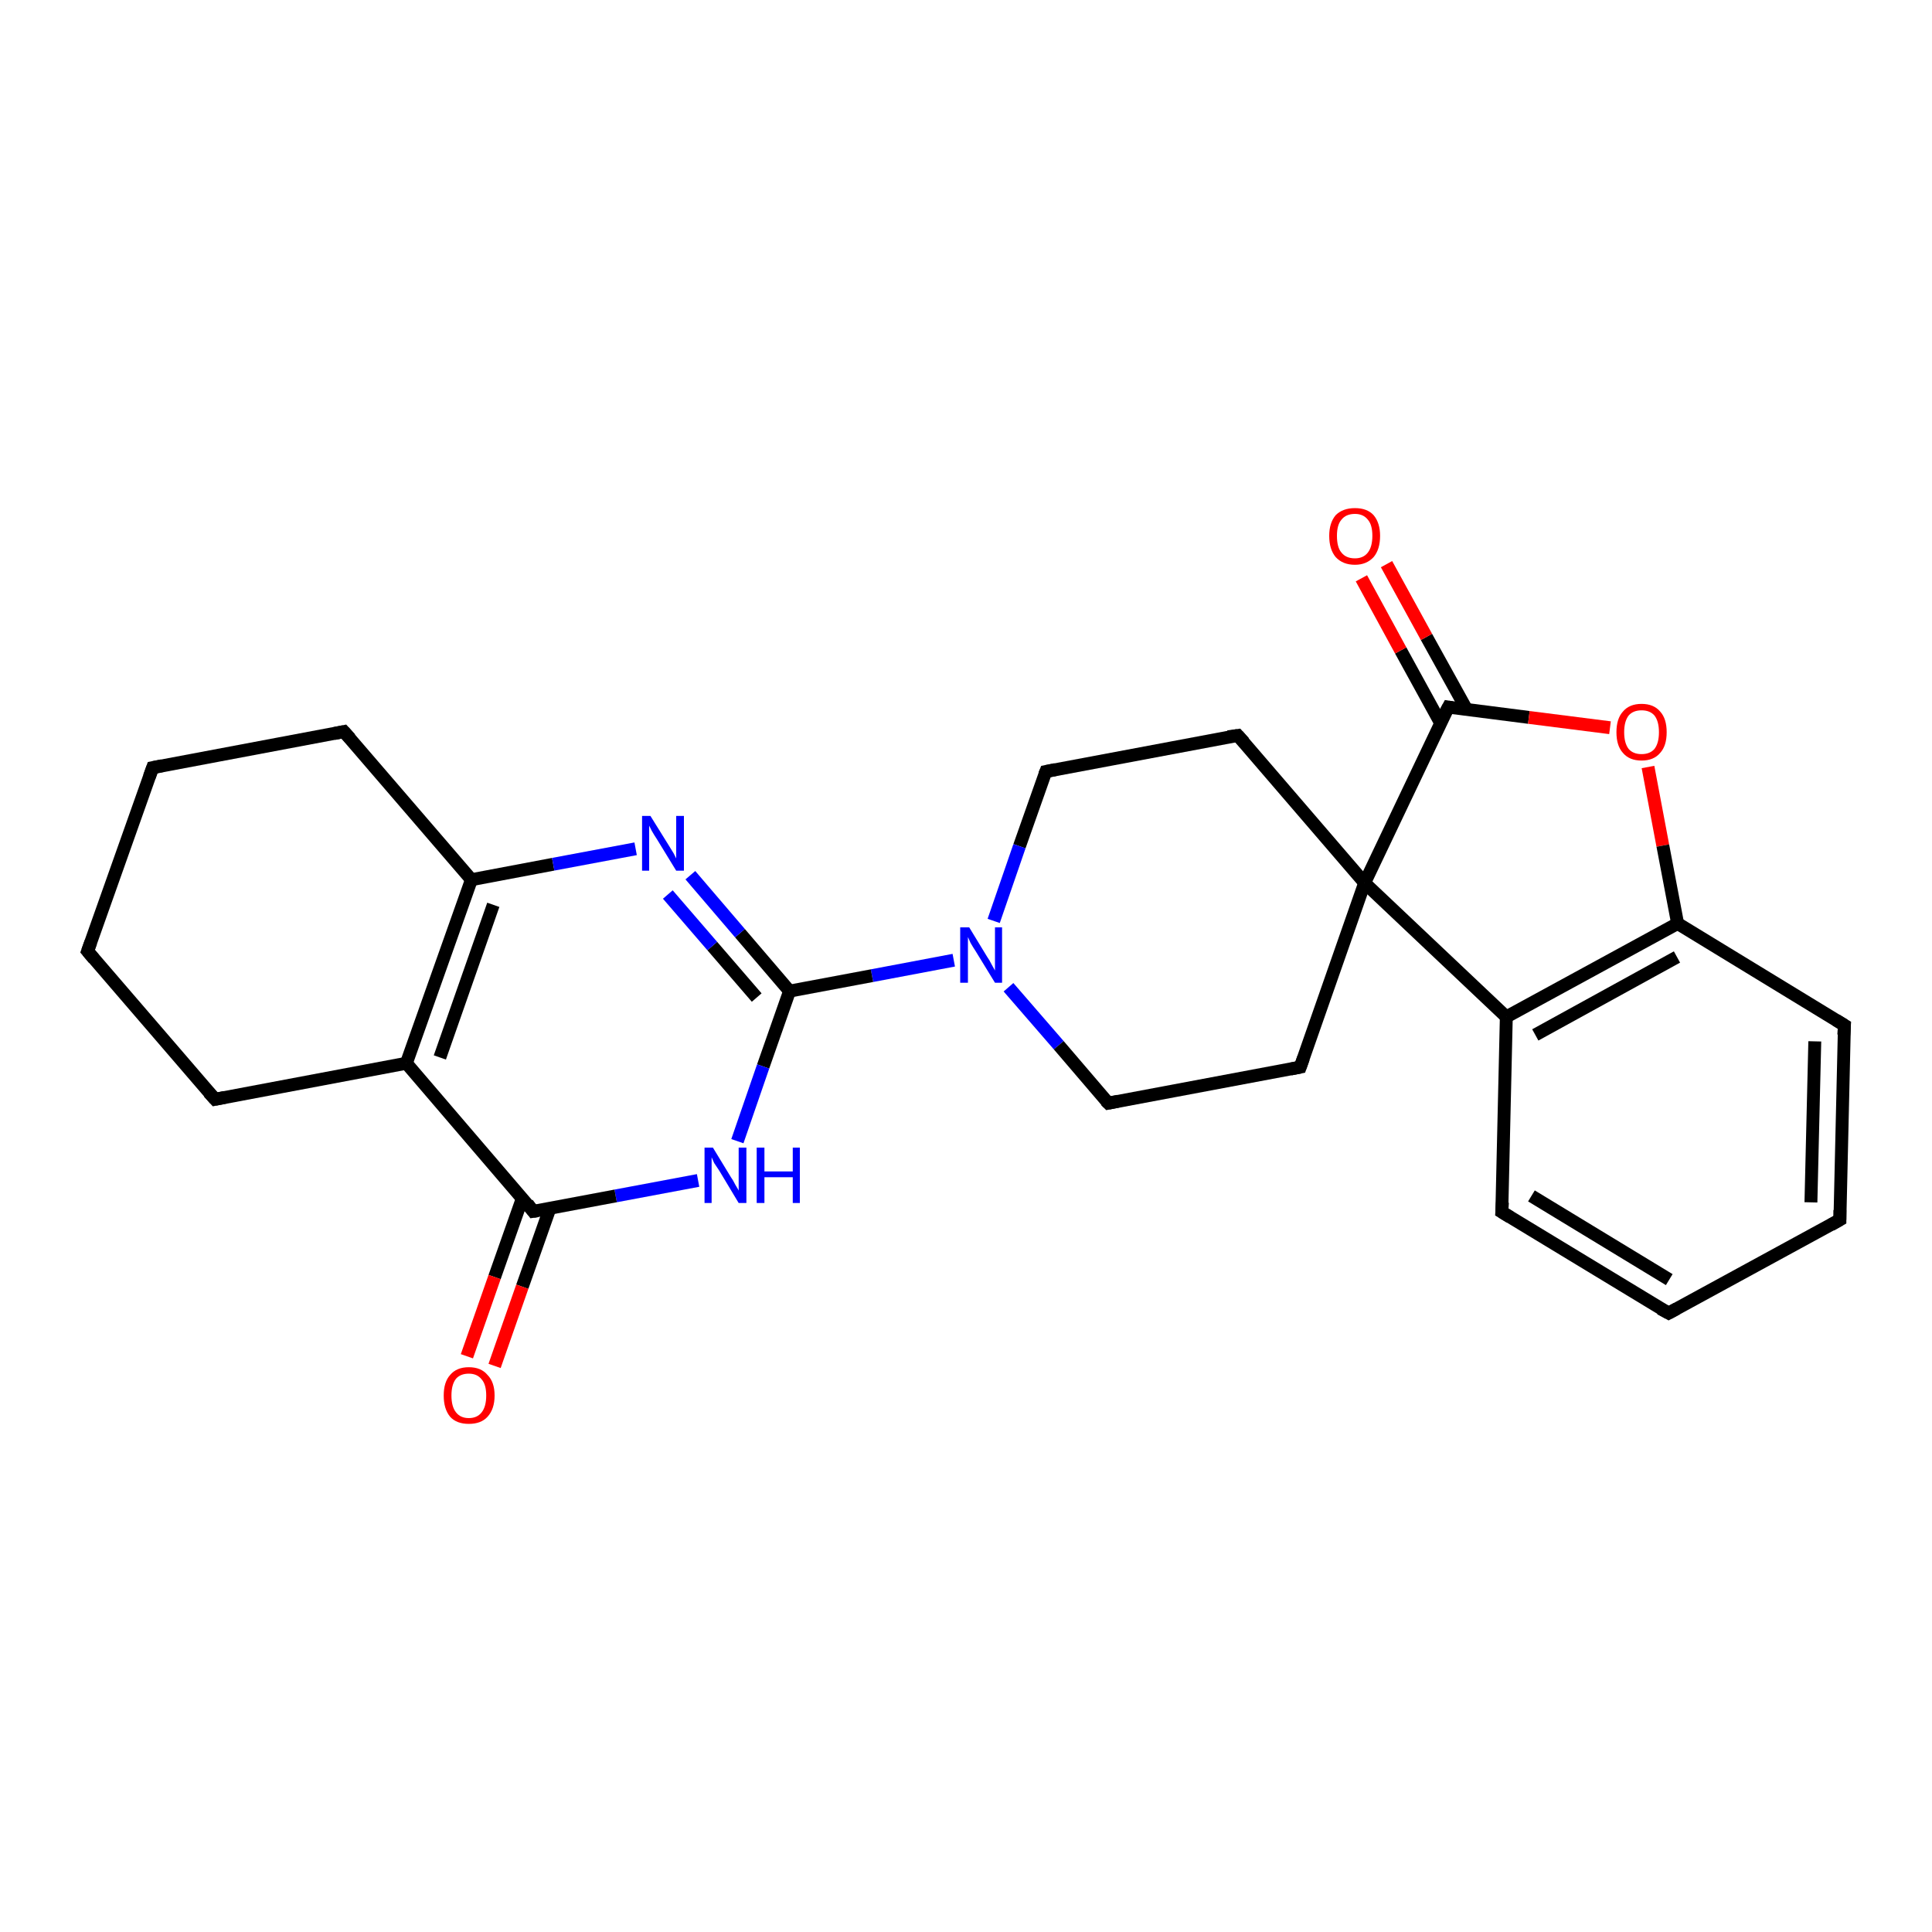 <?xml version='1.0' encoding='iso-8859-1'?>
<svg version='1.1' baseProfile='full'
              xmlns='http://www.w3.org/2000/svg'
                      xmlns:rdkit='http://www.rdkit.org/xml'
                      xmlns:xlink='http://www.w3.org/1999/xlink'
                  xml:space='preserve'
width='300px' height='300px' viewBox='0 0 300 300'>
<!-- END OF HEADER -->
<rect style='opacity:1.0;fill:#FFFFFF;stroke:none' width='300.0' height='300.0' x='0.0' y='0.0'> </rect>
<path class='bond-0 atom-0 atom-1' d='M 211.9,137.1 L 224.9,109.8' style='fill:none;fill-rule:evenodd;stroke:#000000;stroke-width:2.0px;stroke-linecap:butt;stroke-linejoin:miter;stroke-opacity:1' />
<path class='bond-1 atom-1 atom-2' d='M 224.9,109.8 L 237.4,111.4' style='fill:none;fill-rule:evenodd;stroke:#000000;stroke-width:2.0px;stroke-linecap:butt;stroke-linejoin:miter;stroke-opacity:1' />
<path class='bond-1 atom-1 atom-2' d='M 237.4,111.4 L 250.0,113.0' style='fill:none;fill-rule:evenodd;stroke:#FF0000;stroke-width:2.0px;stroke-linecap:butt;stroke-linejoin:miter;stroke-opacity:1' />
<path class='bond-2 atom-2 atom-3' d='M 255.9,119.1 L 258.2,131.3' style='fill:none;fill-rule:evenodd;stroke:#FF0000;stroke-width:2.0px;stroke-linecap:butt;stroke-linejoin:miter;stroke-opacity:1' />
<path class='bond-2 atom-2 atom-3' d='M 258.2,131.3 L 260.5,143.4' style='fill:none;fill-rule:evenodd;stroke:#000000;stroke-width:2.0px;stroke-linecap:butt;stroke-linejoin:miter;stroke-opacity:1' />
<path class='bond-3 atom-3 atom-4' d='M 260.5,143.4 L 233.9,157.9' style='fill:none;fill-rule:evenodd;stroke:#000000;stroke-width:2.0px;stroke-linecap:butt;stroke-linejoin:miter;stroke-opacity:1' />
<path class='bond-3 atom-3 atom-4' d='M 260.4,148.6 L 238.4,160.7' style='fill:none;fill-rule:evenodd;stroke:#000000;stroke-width:2.0px;stroke-linecap:butt;stroke-linejoin:miter;stroke-opacity:1' />
<path class='bond-4 atom-4 atom-5' d='M 233.9,157.9 L 233.2,188.2' style='fill:none;fill-rule:evenodd;stroke:#000000;stroke-width:2.0px;stroke-linecap:butt;stroke-linejoin:miter;stroke-opacity:1' />
<path class='bond-5 atom-5 atom-6' d='M 233.2,188.2 L 259.1,203.9' style='fill:none;fill-rule:evenodd;stroke:#000000;stroke-width:2.0px;stroke-linecap:butt;stroke-linejoin:miter;stroke-opacity:1' />
<path class='bond-5 atom-5 atom-6' d='M 237.8,185.7 L 259.2,198.7' style='fill:none;fill-rule:evenodd;stroke:#000000;stroke-width:2.0px;stroke-linecap:butt;stroke-linejoin:miter;stroke-opacity:1' />
<path class='bond-6 atom-6 atom-7' d='M 259.1,203.9 L 285.7,189.4' style='fill:none;fill-rule:evenodd;stroke:#000000;stroke-width:2.0px;stroke-linecap:butt;stroke-linejoin:miter;stroke-opacity:1' />
<path class='bond-7 atom-7 atom-8' d='M 285.7,189.4 L 286.4,159.2' style='fill:none;fill-rule:evenodd;stroke:#000000;stroke-width:2.0px;stroke-linecap:butt;stroke-linejoin:miter;stroke-opacity:1' />
<path class='bond-7 atom-7 atom-8' d='M 281.2,186.7 L 281.8,161.7' style='fill:none;fill-rule:evenodd;stroke:#000000;stroke-width:2.0px;stroke-linecap:butt;stroke-linejoin:miter;stroke-opacity:1' />
<path class='bond-8 atom-1 atom-9' d='M 227.7,110.1 L 221.5,98.9' style='fill:none;fill-rule:evenodd;stroke:#000000;stroke-width:2.0px;stroke-linecap:butt;stroke-linejoin:miter;stroke-opacity:1' />
<path class='bond-8 atom-1 atom-9' d='M 221.5,98.9 L 215.3,87.6' style='fill:none;fill-rule:evenodd;stroke:#FF0000;stroke-width:2.0px;stroke-linecap:butt;stroke-linejoin:miter;stroke-opacity:1' />
<path class='bond-8 atom-1 atom-9' d='M 223.7,112.3 L 217.5,101.0' style='fill:none;fill-rule:evenodd;stroke:#000000;stroke-width:2.0px;stroke-linecap:butt;stroke-linejoin:miter;stroke-opacity:1' />
<path class='bond-8 atom-1 atom-9' d='M 217.5,101.0 L 211.4,89.8' style='fill:none;fill-rule:evenodd;stroke:#FF0000;stroke-width:2.0px;stroke-linecap:butt;stroke-linejoin:miter;stroke-opacity:1' />
<path class='bond-9 atom-0 atom-10' d='M 211.9,137.1 L 192.2,114.2' style='fill:none;fill-rule:evenodd;stroke:#000000;stroke-width:2.0px;stroke-linecap:butt;stroke-linejoin:miter;stroke-opacity:1' />
<path class='bond-10 atom-10 atom-11' d='M 192.2,114.2 L 162.4,119.8' style='fill:none;fill-rule:evenodd;stroke:#000000;stroke-width:2.0px;stroke-linecap:butt;stroke-linejoin:miter;stroke-opacity:1' />
<path class='bond-11 atom-11 atom-12' d='M 162.4,119.8 L 158.3,131.4' style='fill:none;fill-rule:evenodd;stroke:#000000;stroke-width:2.0px;stroke-linecap:butt;stroke-linejoin:miter;stroke-opacity:1' />
<path class='bond-11 atom-11 atom-12' d='M 158.3,131.4 L 154.3,143.0' style='fill:none;fill-rule:evenodd;stroke:#0000FF;stroke-width:2.0px;stroke-linecap:butt;stroke-linejoin:miter;stroke-opacity:1' />
<path class='bond-12 atom-12 atom-13' d='M 148.1,149.1 L 135.4,151.5' style='fill:none;fill-rule:evenodd;stroke:#0000FF;stroke-width:2.0px;stroke-linecap:butt;stroke-linejoin:miter;stroke-opacity:1' />
<path class='bond-12 atom-12 atom-13' d='M 135.4,151.5 L 122.6,153.9' style='fill:none;fill-rule:evenodd;stroke:#000000;stroke-width:2.0px;stroke-linecap:butt;stroke-linejoin:miter;stroke-opacity:1' />
<path class='bond-13 atom-13 atom-14' d='M 122.6,153.9 L 118.5,165.6' style='fill:none;fill-rule:evenodd;stroke:#000000;stroke-width:2.0px;stroke-linecap:butt;stroke-linejoin:miter;stroke-opacity:1' />
<path class='bond-13 atom-13 atom-14' d='M 118.5,165.6 L 114.5,177.2' style='fill:none;fill-rule:evenodd;stroke:#0000FF;stroke-width:2.0px;stroke-linecap:butt;stroke-linejoin:miter;stroke-opacity:1' />
<path class='bond-14 atom-14 atom-15' d='M 108.4,183.3 L 95.6,185.7' style='fill:none;fill-rule:evenodd;stroke:#0000FF;stroke-width:2.0px;stroke-linecap:butt;stroke-linejoin:miter;stroke-opacity:1' />
<path class='bond-14 atom-14 atom-15' d='M 95.6,185.7 L 82.8,188.1' style='fill:none;fill-rule:evenodd;stroke:#000000;stroke-width:2.0px;stroke-linecap:butt;stroke-linejoin:miter;stroke-opacity:1' />
<path class='bond-15 atom-15 atom-16' d='M 82.8,188.1 L 63.1,165.1' style='fill:none;fill-rule:evenodd;stroke:#000000;stroke-width:2.0px;stroke-linecap:butt;stroke-linejoin:miter;stroke-opacity:1' />
<path class='bond-16 atom-16 atom-17' d='M 63.1,165.1 L 33.4,170.7' style='fill:none;fill-rule:evenodd;stroke:#000000;stroke-width:2.0px;stroke-linecap:butt;stroke-linejoin:miter;stroke-opacity:1' />
<path class='bond-17 atom-17 atom-18' d='M 33.4,170.7 L 13.6,147.7' style='fill:none;fill-rule:evenodd;stroke:#000000;stroke-width:2.0px;stroke-linecap:butt;stroke-linejoin:miter;stroke-opacity:1' />
<path class='bond-18 atom-18 atom-19' d='M 13.6,147.7 L 23.7,119.2' style='fill:none;fill-rule:evenodd;stroke:#000000;stroke-width:2.0px;stroke-linecap:butt;stroke-linejoin:miter;stroke-opacity:1' />
<path class='bond-19 atom-19 atom-20' d='M 23.7,119.2 L 53.4,113.6' style='fill:none;fill-rule:evenodd;stroke:#000000;stroke-width:2.0px;stroke-linecap:butt;stroke-linejoin:miter;stroke-opacity:1' />
<path class='bond-20 atom-20 atom-21' d='M 53.4,113.6 L 73.2,136.6' style='fill:none;fill-rule:evenodd;stroke:#000000;stroke-width:2.0px;stroke-linecap:butt;stroke-linejoin:miter;stroke-opacity:1' />
<path class='bond-21 atom-21 atom-22' d='M 73.2,136.6 L 85.9,134.2' style='fill:none;fill-rule:evenodd;stroke:#000000;stroke-width:2.0px;stroke-linecap:butt;stroke-linejoin:miter;stroke-opacity:1' />
<path class='bond-21 atom-21 atom-22' d='M 85.9,134.2 L 98.7,131.8' style='fill:none;fill-rule:evenodd;stroke:#0000FF;stroke-width:2.0px;stroke-linecap:butt;stroke-linejoin:miter;stroke-opacity:1' />
<path class='bond-22 atom-15 atom-23' d='M 81.1,186.1 L 76.8,198.3' style='fill:none;fill-rule:evenodd;stroke:#000000;stroke-width:2.0px;stroke-linecap:butt;stroke-linejoin:miter;stroke-opacity:1' />
<path class='bond-22 atom-15 atom-23' d='M 76.8,198.3 L 72.5,210.6' style='fill:none;fill-rule:evenodd;stroke:#FF0000;stroke-width:2.0px;stroke-linecap:butt;stroke-linejoin:miter;stroke-opacity:1' />
<path class='bond-22 atom-15 atom-23' d='M 85.4,187.6 L 81.1,199.8' style='fill:none;fill-rule:evenodd;stroke:#000000;stroke-width:2.0px;stroke-linecap:butt;stroke-linejoin:miter;stroke-opacity:1' />
<path class='bond-22 atom-15 atom-23' d='M 81.1,199.8 L 76.8,212.1' style='fill:none;fill-rule:evenodd;stroke:#FF0000;stroke-width:2.0px;stroke-linecap:butt;stroke-linejoin:miter;stroke-opacity:1' />
<path class='bond-23 atom-12 atom-24' d='M 156.6,153.3 L 164.4,162.3' style='fill:none;fill-rule:evenodd;stroke:#0000FF;stroke-width:2.0px;stroke-linecap:butt;stroke-linejoin:miter;stroke-opacity:1' />
<path class='bond-23 atom-12 atom-24' d='M 164.4,162.3 L 172.1,171.3' style='fill:none;fill-rule:evenodd;stroke:#000000;stroke-width:2.0px;stroke-linecap:butt;stroke-linejoin:miter;stroke-opacity:1' />
<path class='bond-24 atom-24 atom-25' d='M 172.1,171.3 L 201.9,165.7' style='fill:none;fill-rule:evenodd;stroke:#000000;stroke-width:2.0px;stroke-linecap:butt;stroke-linejoin:miter;stroke-opacity:1' />
<path class='bond-25 atom-4 atom-0' d='M 233.9,157.9 L 211.9,137.1' style='fill:none;fill-rule:evenodd;stroke:#000000;stroke-width:2.0px;stroke-linecap:butt;stroke-linejoin:miter;stroke-opacity:1' />
<path class='bond-26 atom-8 atom-3' d='M 286.4,159.2 L 260.5,143.4' style='fill:none;fill-rule:evenodd;stroke:#000000;stroke-width:2.0px;stroke-linecap:butt;stroke-linejoin:miter;stroke-opacity:1' />
<path class='bond-27 atom-16 atom-21' d='M 63.1,165.1 L 73.2,136.6' style='fill:none;fill-rule:evenodd;stroke:#000000;stroke-width:2.0px;stroke-linecap:butt;stroke-linejoin:miter;stroke-opacity:1' />
<path class='bond-27 atom-16 atom-21' d='M 68.3,164.2 L 76.6,140.5' style='fill:none;fill-rule:evenodd;stroke:#000000;stroke-width:2.0px;stroke-linecap:butt;stroke-linejoin:miter;stroke-opacity:1' />
<path class='bond-28 atom-13 atom-22' d='M 122.6,153.9 L 114.9,144.9' style='fill:none;fill-rule:evenodd;stroke:#000000;stroke-width:2.0px;stroke-linecap:butt;stroke-linejoin:miter;stroke-opacity:1' />
<path class='bond-28 atom-13 atom-22' d='M 114.9,144.9 L 107.2,135.9' style='fill:none;fill-rule:evenodd;stroke:#0000FF;stroke-width:2.0px;stroke-linecap:butt;stroke-linejoin:miter;stroke-opacity:1' />
<path class='bond-28 atom-13 atom-22' d='M 117.5,154.9 L 110.6,146.9' style='fill:none;fill-rule:evenodd;stroke:#000000;stroke-width:2.0px;stroke-linecap:butt;stroke-linejoin:miter;stroke-opacity:1' />
<path class='bond-28 atom-13 atom-22' d='M 110.6,146.9 L 103.7,138.9' style='fill:none;fill-rule:evenodd;stroke:#0000FF;stroke-width:2.0px;stroke-linecap:butt;stroke-linejoin:miter;stroke-opacity:1' />
<path class='bond-29 atom-25 atom-0' d='M 201.9,165.7 L 211.9,137.1' style='fill:none;fill-rule:evenodd;stroke:#000000;stroke-width:2.0px;stroke-linecap:butt;stroke-linejoin:miter;stroke-opacity:1' />
<path d='M 224.2,111.1 L 224.9,109.8 L 225.5,109.9' style='fill:none;stroke:#000000;stroke-width:2.0px;stroke-linecap:butt;stroke-linejoin:miter;stroke-opacity:1;' />
<path d='M 233.3,186.7 L 233.2,188.2 L 234.5,189.0' style='fill:none;stroke:#000000;stroke-width:2.0px;stroke-linecap:butt;stroke-linejoin:miter;stroke-opacity:1;' />
<path d='M 257.8,203.2 L 259.1,203.9 L 260.4,203.2' style='fill:none;stroke:#000000;stroke-width:2.0px;stroke-linecap:butt;stroke-linejoin:miter;stroke-opacity:1;' />
<path d='M 284.3,190.2 L 285.7,189.4 L 285.7,187.9' style='fill:none;stroke:#000000;stroke-width:2.0px;stroke-linecap:butt;stroke-linejoin:miter;stroke-opacity:1;' />
<path d='M 286.3,160.7 L 286.4,159.2 L 285.1,158.4' style='fill:none;stroke:#000000;stroke-width:2.0px;stroke-linecap:butt;stroke-linejoin:miter;stroke-opacity:1;' />
<path d='M 193.2,115.3 L 192.2,114.2 L 190.7,114.4' style='fill:none;stroke:#000000;stroke-width:2.0px;stroke-linecap:butt;stroke-linejoin:miter;stroke-opacity:1;' />
<path d='M 163.9,119.5 L 162.4,119.8 L 162.2,120.3' style='fill:none;stroke:#000000;stroke-width:2.0px;stroke-linecap:butt;stroke-linejoin:miter;stroke-opacity:1;' />
<path d='M 83.5,188.0 L 82.8,188.1 L 81.9,186.9' style='fill:none;stroke:#000000;stroke-width:2.0px;stroke-linecap:butt;stroke-linejoin:miter;stroke-opacity:1;' />
<path d='M 34.9,170.4 L 33.4,170.7 L 32.4,169.6' style='fill:none;stroke:#000000;stroke-width:2.0px;stroke-linecap:butt;stroke-linejoin:miter;stroke-opacity:1;' />
<path d='M 14.6,148.9 L 13.6,147.7 L 14.1,146.3' style='fill:none;stroke:#000000;stroke-width:2.0px;stroke-linecap:butt;stroke-linejoin:miter;stroke-opacity:1;' />
<path d='M 23.2,120.6 L 23.7,119.2 L 25.2,118.9' style='fill:none;stroke:#000000;stroke-width:2.0px;stroke-linecap:butt;stroke-linejoin:miter;stroke-opacity:1;' />
<path d='M 51.9,113.9 L 53.4,113.6 L 54.4,114.7' style='fill:none;stroke:#000000;stroke-width:2.0px;stroke-linecap:butt;stroke-linejoin:miter;stroke-opacity:1;' />
<path d='M 171.7,170.9 L 172.1,171.3 L 173.6,171.0' style='fill:none;stroke:#000000;stroke-width:2.0px;stroke-linecap:butt;stroke-linejoin:miter;stroke-opacity:1;' />
<path d='M 200.4,166.0 L 201.9,165.7 L 202.4,164.3' style='fill:none;stroke:#000000;stroke-width:2.0px;stroke-linecap:butt;stroke-linejoin:miter;stroke-opacity:1;' />
<path class='atom-2' d='M 251.0 113.7
Q 251.0 111.6, 252.0 110.5
Q 253.0 109.3, 254.9 109.3
Q 256.8 109.3, 257.8 110.5
Q 258.8 111.6, 258.8 113.7
Q 258.8 115.8, 257.8 116.9
Q 256.8 118.1, 254.9 118.1
Q 253.0 118.1, 252.0 116.9
Q 251.0 115.8, 251.0 113.7
M 254.9 117.1
Q 256.2 117.1, 256.9 116.3
Q 257.6 115.4, 257.6 113.7
Q 257.6 112.0, 256.9 111.1
Q 256.2 110.3, 254.9 110.3
Q 253.6 110.3, 252.9 111.1
Q 252.2 112.0, 252.2 113.7
Q 252.2 115.4, 252.9 116.3
Q 253.6 117.1, 254.9 117.1
' fill='#FF0000'/>
<path class='atom-9' d='M 206.4 83.2
Q 206.4 81.2, 207.4 80.0
Q 208.5 78.9, 210.4 78.9
Q 212.3 78.9, 213.3 80.0
Q 214.3 81.2, 214.3 83.2
Q 214.3 85.3, 213.3 86.5
Q 212.2 87.7, 210.4 87.7
Q 208.5 87.7, 207.4 86.5
Q 206.4 85.3, 206.4 83.2
M 210.4 86.7
Q 211.7 86.7, 212.4 85.8
Q 213.1 84.9, 213.1 83.2
Q 213.1 81.5, 212.4 80.7
Q 211.7 79.8, 210.4 79.8
Q 209.0 79.8, 208.3 80.7
Q 207.6 81.5, 207.6 83.2
Q 207.6 85.0, 208.3 85.8
Q 209.0 86.7, 210.4 86.7
' fill='#FF0000'/>
<path class='atom-12' d='M 150.5 144.0
L 153.3 148.6
Q 153.6 149.0, 154.0 149.8
Q 154.5 150.7, 154.5 150.7
L 154.5 144.0
L 155.6 144.0
L 155.6 152.6
L 154.5 152.6
L 151.5 147.7
Q 151.1 147.1, 150.7 146.4
Q 150.4 145.7, 150.3 145.5
L 150.3 152.6
L 149.1 152.6
L 149.1 144.0
L 150.5 144.0
' fill='#0000FF'/>
<path class='atom-14' d='M 110.7 178.2
L 113.5 182.8
Q 113.8 183.2, 114.2 184.0
Q 114.7 184.8, 114.7 184.9
L 114.7 178.2
L 115.9 178.2
L 115.9 186.8
L 114.7 186.8
L 111.7 181.8
Q 111.3 181.2, 110.9 180.6
Q 110.6 179.9, 110.5 179.7
L 110.5 186.8
L 109.4 186.8
L 109.4 178.2
L 110.7 178.2
' fill='#0000FF'/>
<path class='atom-14' d='M 117.5 178.2
L 118.7 178.2
L 118.7 181.9
L 123.1 181.9
L 123.1 178.2
L 124.2 178.2
L 124.2 186.8
L 123.1 186.8
L 123.1 182.8
L 118.7 182.8
L 118.7 186.8
L 117.5 186.8
L 117.5 178.2
' fill='#0000FF'/>
<path class='atom-22' d='M 101.0 126.7
L 103.8 131.2
Q 104.1 131.7, 104.6 132.5
Q 105.0 133.3, 105.0 133.3
L 105.0 126.7
L 106.2 126.7
L 106.2 135.2
L 105.0 135.2
L 102.0 130.3
Q 101.6 129.7, 101.2 129.0
Q 100.9 128.4, 100.8 128.2
L 100.8 135.2
L 99.7 135.2
L 99.7 126.7
L 101.0 126.7
' fill='#0000FF'/>
<path class='atom-23' d='M 68.9 216.7
Q 68.9 214.6, 69.9 213.5
Q 70.9 212.3, 72.8 212.3
Q 74.7 212.3, 75.7 213.5
Q 76.8 214.6, 76.8 216.7
Q 76.8 218.8, 75.7 220.0
Q 74.7 221.1, 72.8 221.1
Q 70.9 221.1, 69.9 220.0
Q 68.9 218.8, 68.9 216.7
M 72.8 220.2
Q 74.1 220.2, 74.8 219.3
Q 75.5 218.4, 75.5 216.7
Q 75.5 215.0, 74.8 214.2
Q 74.1 213.3, 72.8 213.3
Q 71.5 213.3, 70.8 214.1
Q 70.1 215.0, 70.1 216.7
Q 70.1 218.4, 70.8 219.3
Q 71.5 220.2, 72.8 220.2
' fill='#FF0000'/>
</svg>
